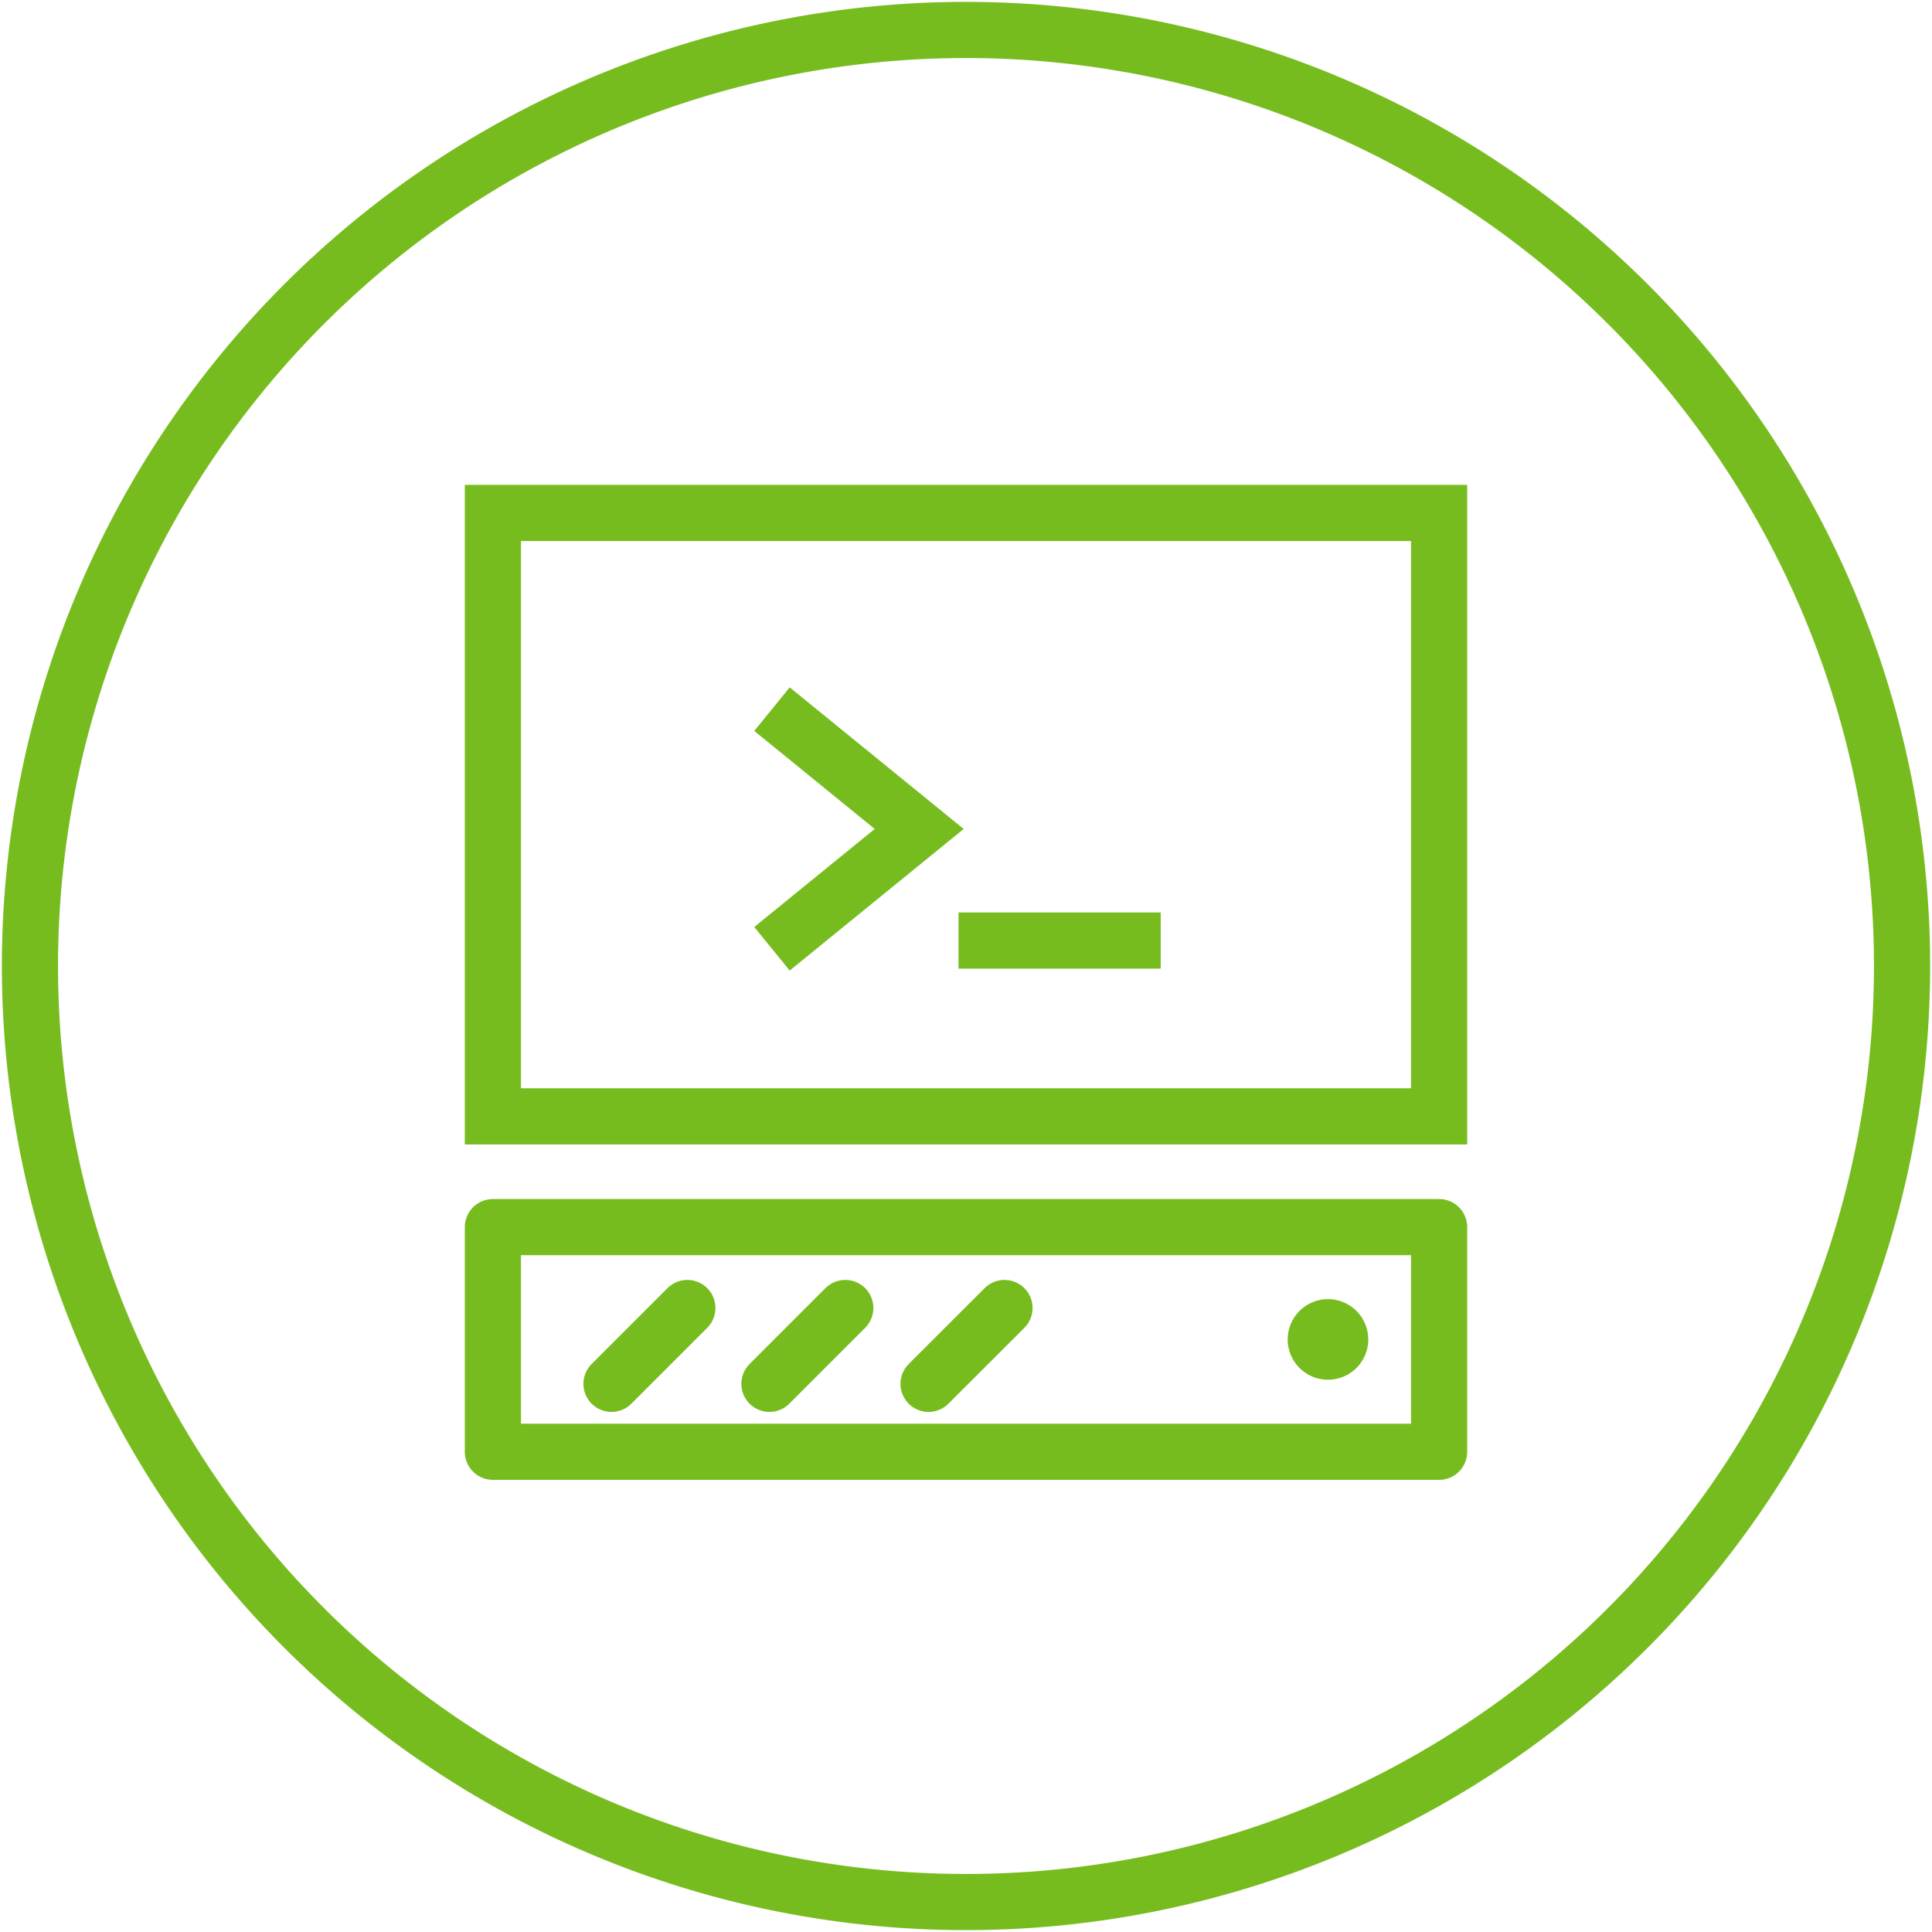 <svg id="Ebene_1" data-name="Ebene 1" xmlns="http://www.w3.org/2000/svg" width="258" height="258" viewBox="0 0 258 258">
  <defs>
    <style>
      .cls-1, .cls-2, .cls-4 {
        fill: none;
        stroke: #77bc1f;
        stroke-width: 7.5px;
      }

      .cls-1 {
        stroke-miterlimit: 10;
      }

      .cls-2, .cls-4 {
        stroke-linejoin: round;
      }

      .cls-3 {
        fill: #77bc1f;
      }

      .cls-4 {
        stroke-linecap: round;
      }
    </style>
  </defs>
  <title>029-Eingabe</title>
  <g>
    <path class="cls-1" d="M192.18,149.08H65.82V68.5H192.18Z"/>
    <path class="cls-1" d="M103.09,94.7l19.66,16-19.66,16"/>
    <path class="cls-1" d="M128,125.6h27"/>
    <path class="cls-2" d="M192.18,193.87H65.82v-30H192.18Z"/>
    <path class="cls-3" d="M177.33,173.49a5.38,5.38,0,1,1-5.37,5.38A5.38,5.38,0,0,1,177.33,173.49Z"/>
    <path class="cls-4" d="M81.66,184.8l10.13-10.13"/>
    <path class="cls-4" d="M102.75,184.8l10.13-10.13"/>
    <path class="cls-4" d="M124,184.8l10.14-10.13"/>
    <path class="cls-1" d="M254,129A125,125,0,1,1,129,4,125,125,0,0,1,254,129Z"/>
  </g>
</svg>

